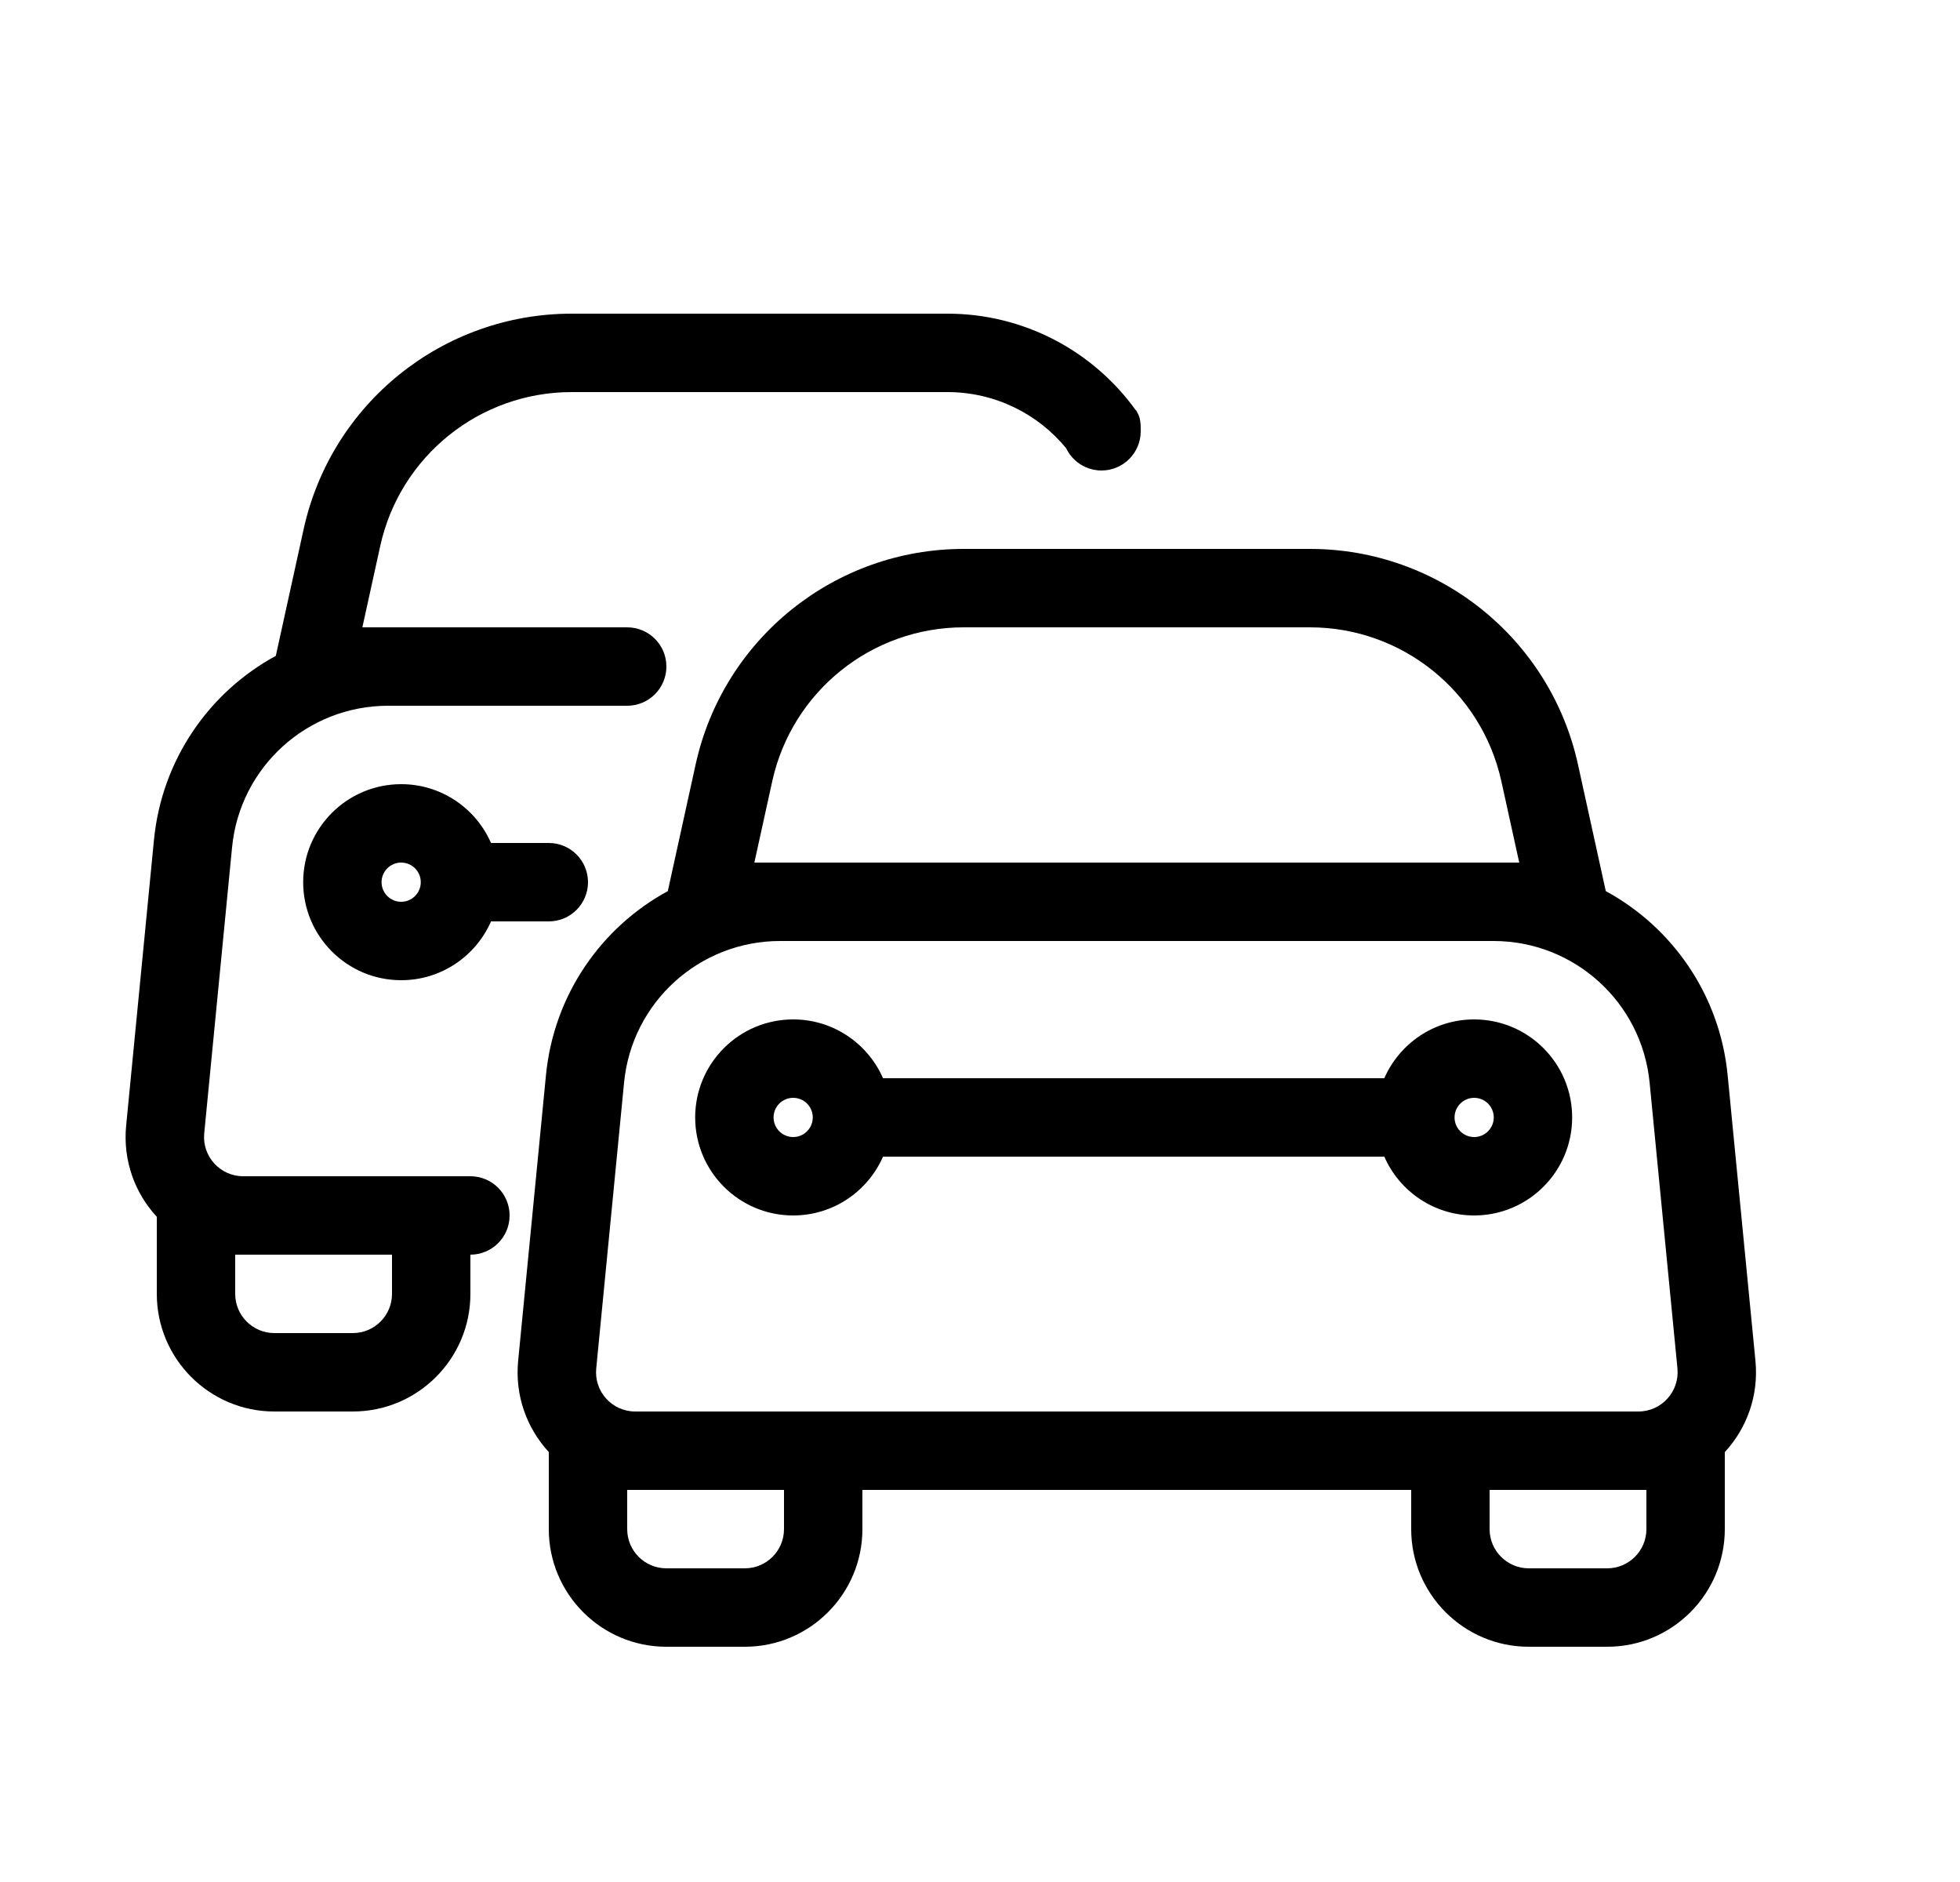<svg width="25" height="24" viewBox="0 0 25 24" fill="none" xmlns="http://www.w3.org/2000/svg">
<path fill-rule="evenodd" clip-rule="evenodd" d="M7.292 4C5.648 4 4.226 5.143 3.873 6.748L3.518 8.364C2.669 8.825 2.064 9.687 1.964 10.709L1.609 14.355C1.566 14.8 1.721 15.216 2 15.517V16.5C2 17.328 2.672 18 3.5 18H4.5C5.328 18 6 17.328 6 16.5L6 16C6.276 16 6.5 15.776 6.5 15.5C6.5 15.224 6.276 15 6 15H3.102C2.807 15 2.576 14.745 2.605 14.451L2.96 10.806C3.059 9.781 3.921 9 4.95 9H8C8.276 9 8.5 8.776 8.5 8.5C8.5 8.224 8.276 8 8 8H4.622L4.85 6.963C5.102 5.817 6.118 5 7.292 5H12.085C12.688 5 13.237 5.275 13.599 5.716C13.673 5.87 13.823 5.98 13.999 5.997L14 6L14.002 5.998C14.018 5.999 14.034 6 14.05 6C14.326 6 14.55 5.776 14.55 5.5C14.55 5.402 14.549 5.327 14.5 5.249C14.509 5.263 14.496 5.232 14.483 5.226C13.941 4.476 13.06 4 12.085 4H7.292ZM14.485 5.228L14.483 5.226C14.482 5.226 14.483 5.227 14.485 5.228ZM4.5 17C4.776 17 5 16.776 5 16.5V16H3V16.5C3 16.776 3.224 17 3.5 17H4.5Z" fill="black"/>
<path fill-rule="evenodd" clip-rule="evenodd" d="M5.117 10C4.427 10 3.867 10.56 3.867 11.25C3.867 11.94 4.427 12.5 5.117 12.5C5.63 12.5 6.07 12.191 6.263 11.75H7C7.276 11.75 7.5 11.526 7.5 11.25C7.5 10.974 7.276 10.75 7 10.75H6.263C6.07 10.309 5.63 10 5.117 10ZM4.867 11.25C4.867 11.112 4.979 11 5.117 11C5.255 11 5.367 11.112 5.367 11.25C5.367 11.388 5.255 11.5 5.117 11.5C4.979 11.5 4.867 11.388 4.867 11.25Z" fill="black"/>
<path fill-rule="evenodd" clip-rule="evenodd" d="M8.867 14.25C8.867 13.56 9.427 13 10.117 13C10.63 13 11.07 13.309 11.263 13.75H17.657C17.85 13.309 18.29 13 18.803 13C19.493 13 20.053 13.56 20.053 14.25C20.053 14.94 19.493 15.5 18.803 15.5C18.29 15.5 17.85 15.191 17.657 14.75H11.263C11.07 15.191 10.63 15.5 10.117 15.5C9.427 15.5 8.867 14.94 8.867 14.25ZM10.117 14C9.979 14 9.867 14.112 9.867 14.25C9.867 14.388 9.979 14.5 10.117 14.5C10.255 14.5 10.367 14.388 10.367 14.25C10.367 14.112 10.255 14 10.117 14ZM18.553 14.25C18.553 14.112 18.665 14 18.803 14C18.941 14 19.053 14.112 19.053 14.25C19.053 14.388 18.941 14.5 18.803 14.5C18.665 14.5 18.553 14.388 18.553 14.25Z" fill="black"/>
<path fill-rule="evenodd" clip-rule="evenodd" d="M12.292 7C10.648 7 9.226 8.143 8.873 9.748L8.518 11.364C7.669 11.825 7.064 12.687 6.964 13.709L6.609 17.355C6.566 17.8 6.721 18.215 7 18.517V19.5C7 20.328 7.672 21 8.5 21H9.5C10.328 21 11 20.328 11 19.5V19H18V19.5C18 20.328 18.672 21 19.5 21H20.5C21.328 21 22 20.328 22 19.5V18.518C22.279 18.216 22.434 17.8 22.391 17.355L22.036 13.709C21.936 12.687 21.331 11.825 20.482 11.364L20.127 9.748C19.774 8.143 18.352 7 16.709 7H12.292ZM9.5 20C9.776 20 10 19.776 10 19.5V19H8V19.5C8 19.776 8.224 20 8.5 20H9.5ZM7.605 17.451C7.576 17.745 7.807 18 8.102 18H20.898C21.193 18 21.424 17.745 21.396 17.451L21.041 13.806C20.941 12.781 20.079 12 19.05 12H9.95C8.921 12 8.059 12.781 7.96 13.806L7.605 17.451ZM19.5 20C19.224 20 19 19.776 19 19.5V19H21V19.5C21 19.776 20.776 20 20.5 20H19.5ZM9.85 9.963L9.622 11H19.378L19.15 9.963C18.898 8.817 17.882 8 16.709 8H12.292C11.118 8 10.102 8.817 9.85 9.963Z" fill="black"/>
</svg>
